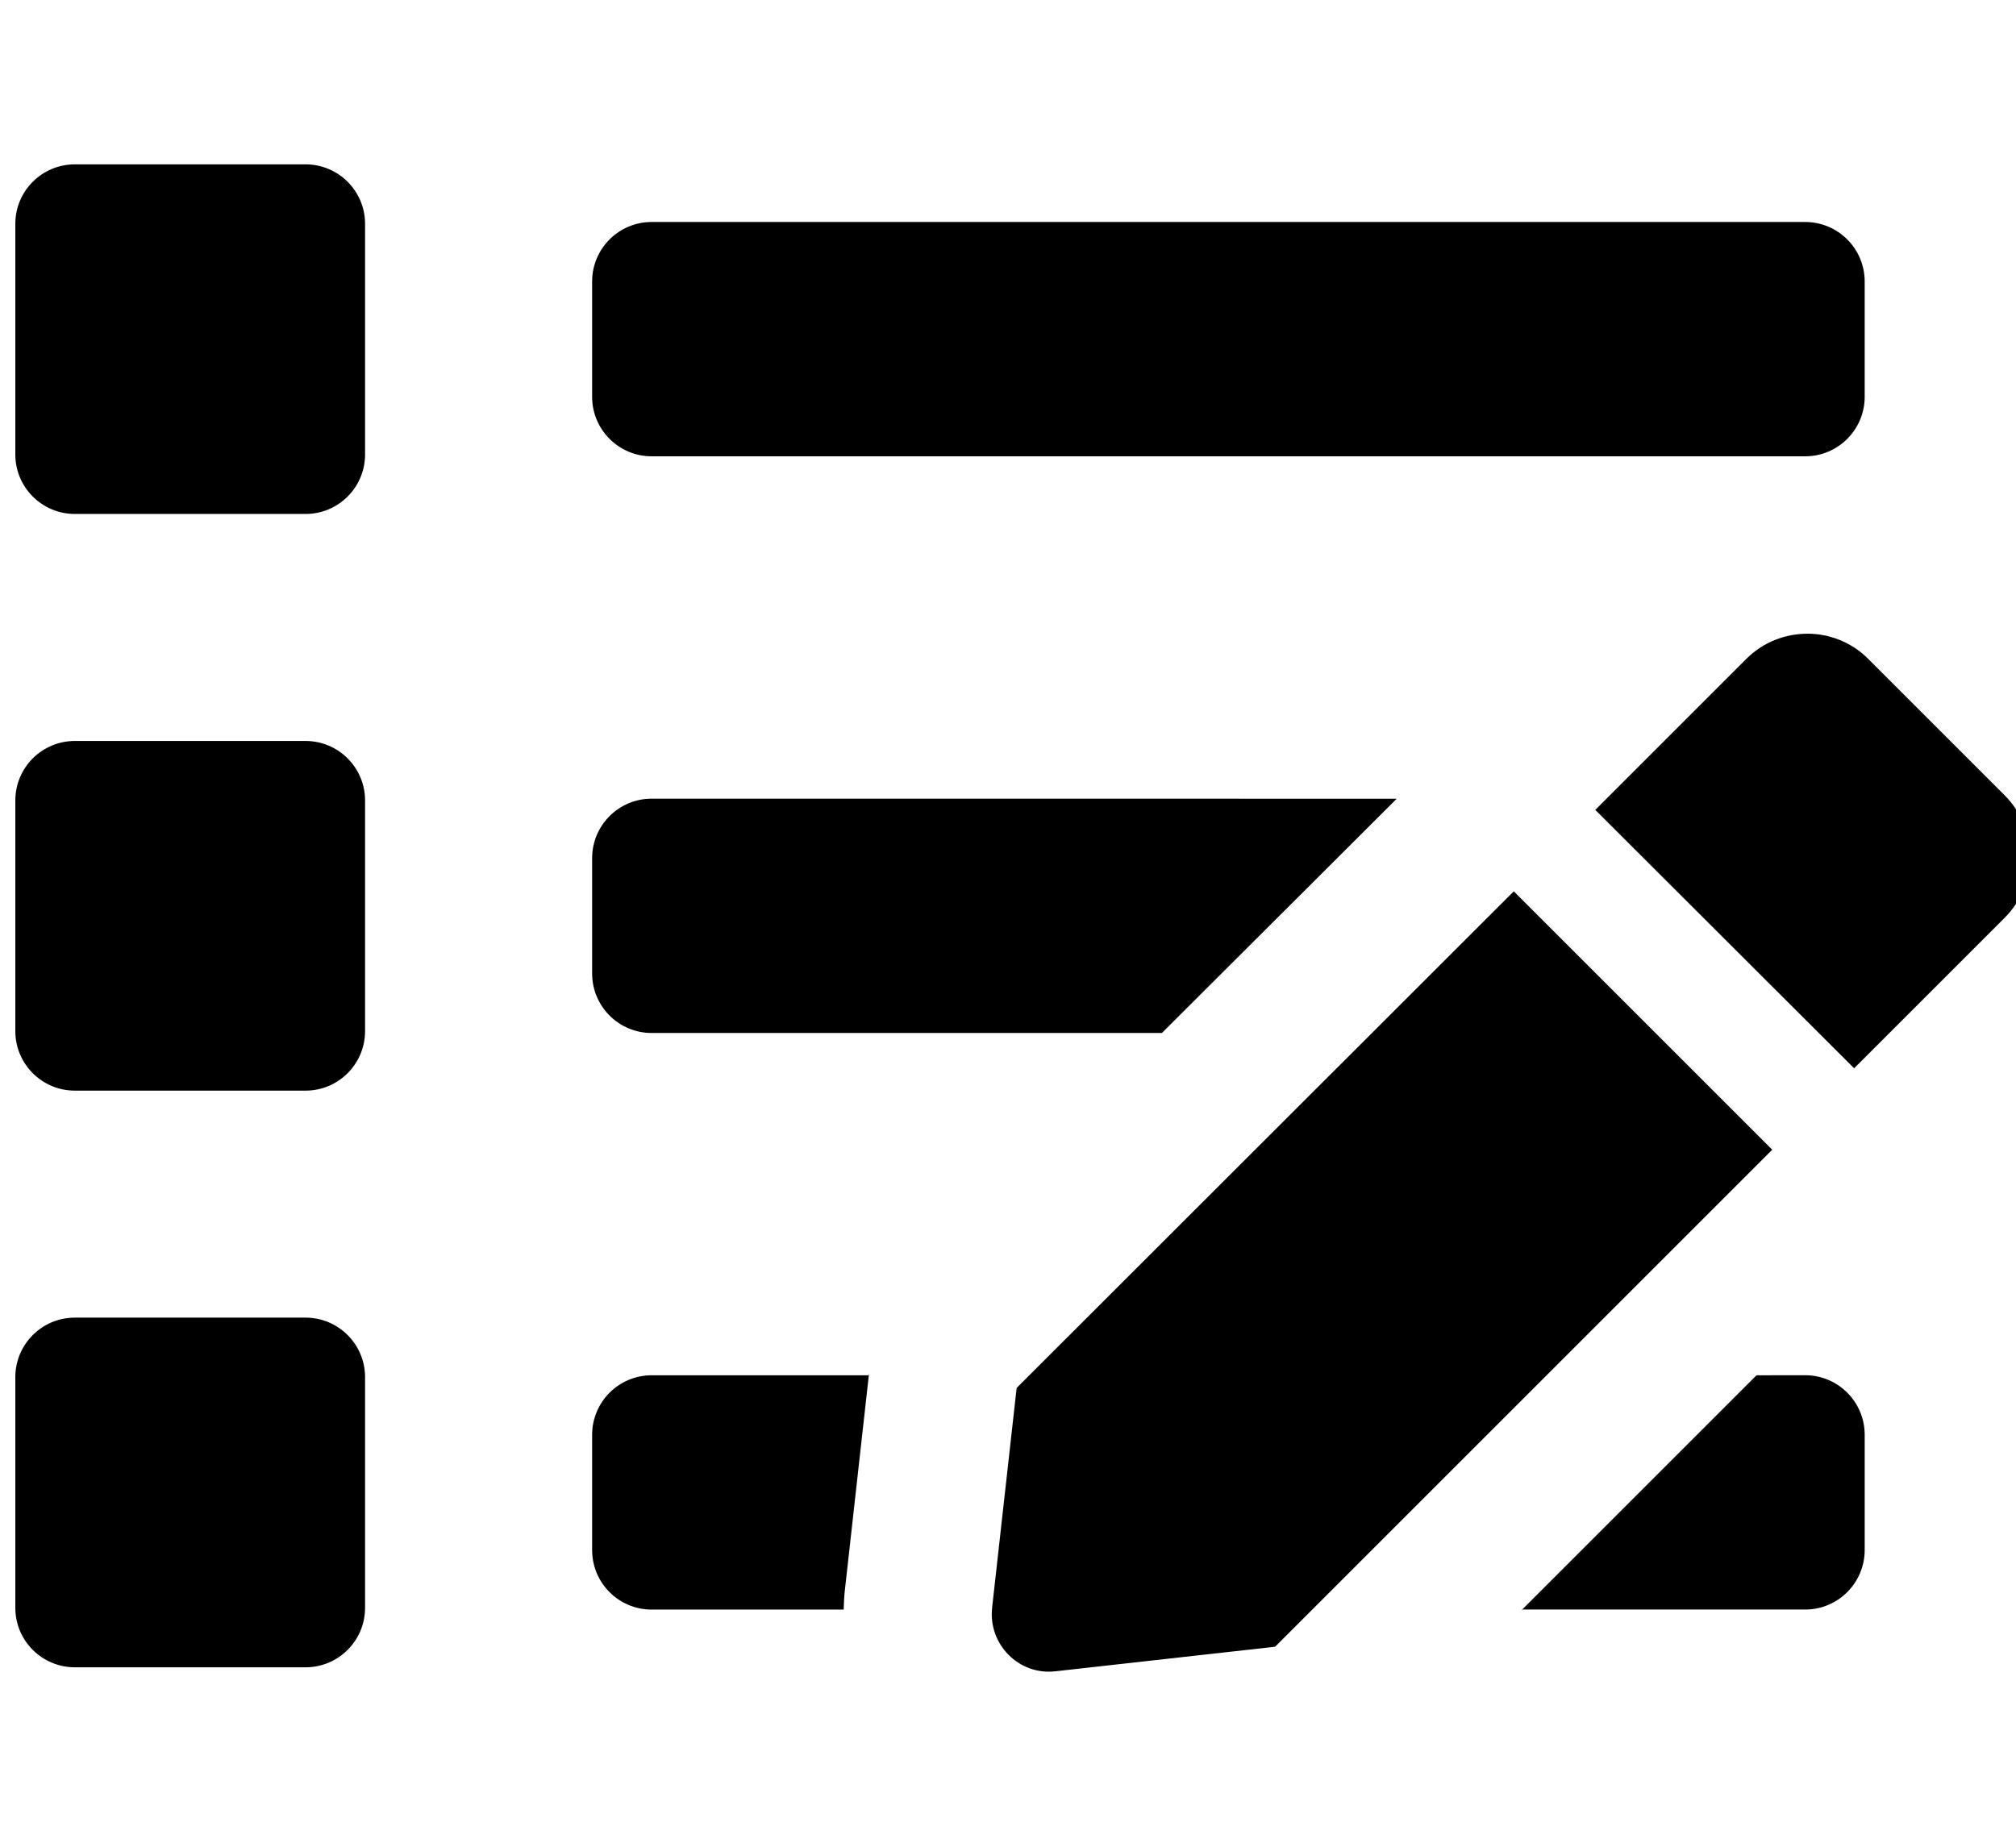 <!-- Generated by IcoMoon.io -->
<svg version="1.1" xmlns="http://www.w3.org/2000/svg" width="35" height="32" viewBox="0 0 35 32">
<title>list-solid-edit</title>
<path d="M1.299 2.854c-0.57 0-1.033 0.463-1.033 1.033v4.005c0 0.57 0.463 1.033 1.033 1.033h4.006c0.57 0 1.033-0.463 1.033-1.033v-4.005c0-0.57-0.463-1.033-1.033-1.033zM11.313 3.855c-0.57 0-1.033 0.463-1.033 1.033v2.003c0 0.57 0.463 1.033 1.033 1.033h20.027c0.57 0 1.033-0.463 1.033-1.033v-2.003c0-0.57-0.463-1.033-1.033-1.033zM31.376 11.005c-0.383 0-0.767 0.145-1.058 0.437l-2.622 2.622 4.494 4.487 2.616-2.616c0.582-0.588 0.582-1.533 0-2.122l-2.372-2.372c-0.291-0.291-0.674-0.437-1.058-0.437zM1.299 12.867c-0.57 0-1.033 0.463-1.033 1.033v4.006c0 0.57 0.463 1.033 1.033 1.033h4.006c0.57 0 1.033-0.463 1.033-1.033v-4.006c0-0.57-0.463-1.033-1.033-1.033zM11.313 13.869c-0.57 0-1.033 0.463-1.033 1.033v2.003c0 0.57 0.463 1.033 1.033 1.033h8.859l4.077-4.068zM26.281 15.478l-8.631 8.624-0.426 3.818c-0.069 0.638 0.469 1.177 1.102 1.102l3.811-0.426 8.631-8.631zM1.299 22.881c-0.57 0-1.033 0.463-1.033 1.033v4.006c0 0.57 0.463 1.033 1.033 1.033h4.006c0.57 0 1.033-0.463 1.033-1.033v-4.006c0-0.57-0.463-1.033-1.033-1.033zM15.087 23.853l-0.009 0.029h-3.765c-0.57 0-1.033 0.463-1.033 1.033v2.003c0 0.57 0.463 1.033 1.033 1.033h3.334c0.004-0.104 0.007-0.208 0.018-0.311zM30.495 23.882l-4.079 4.079 0.018-0.011h4.906c0.57 0 1.033-0.463 1.033-1.033v-2.003c0-0.57-0.463-1.033-1.033-1.033z"></path>
</svg>
